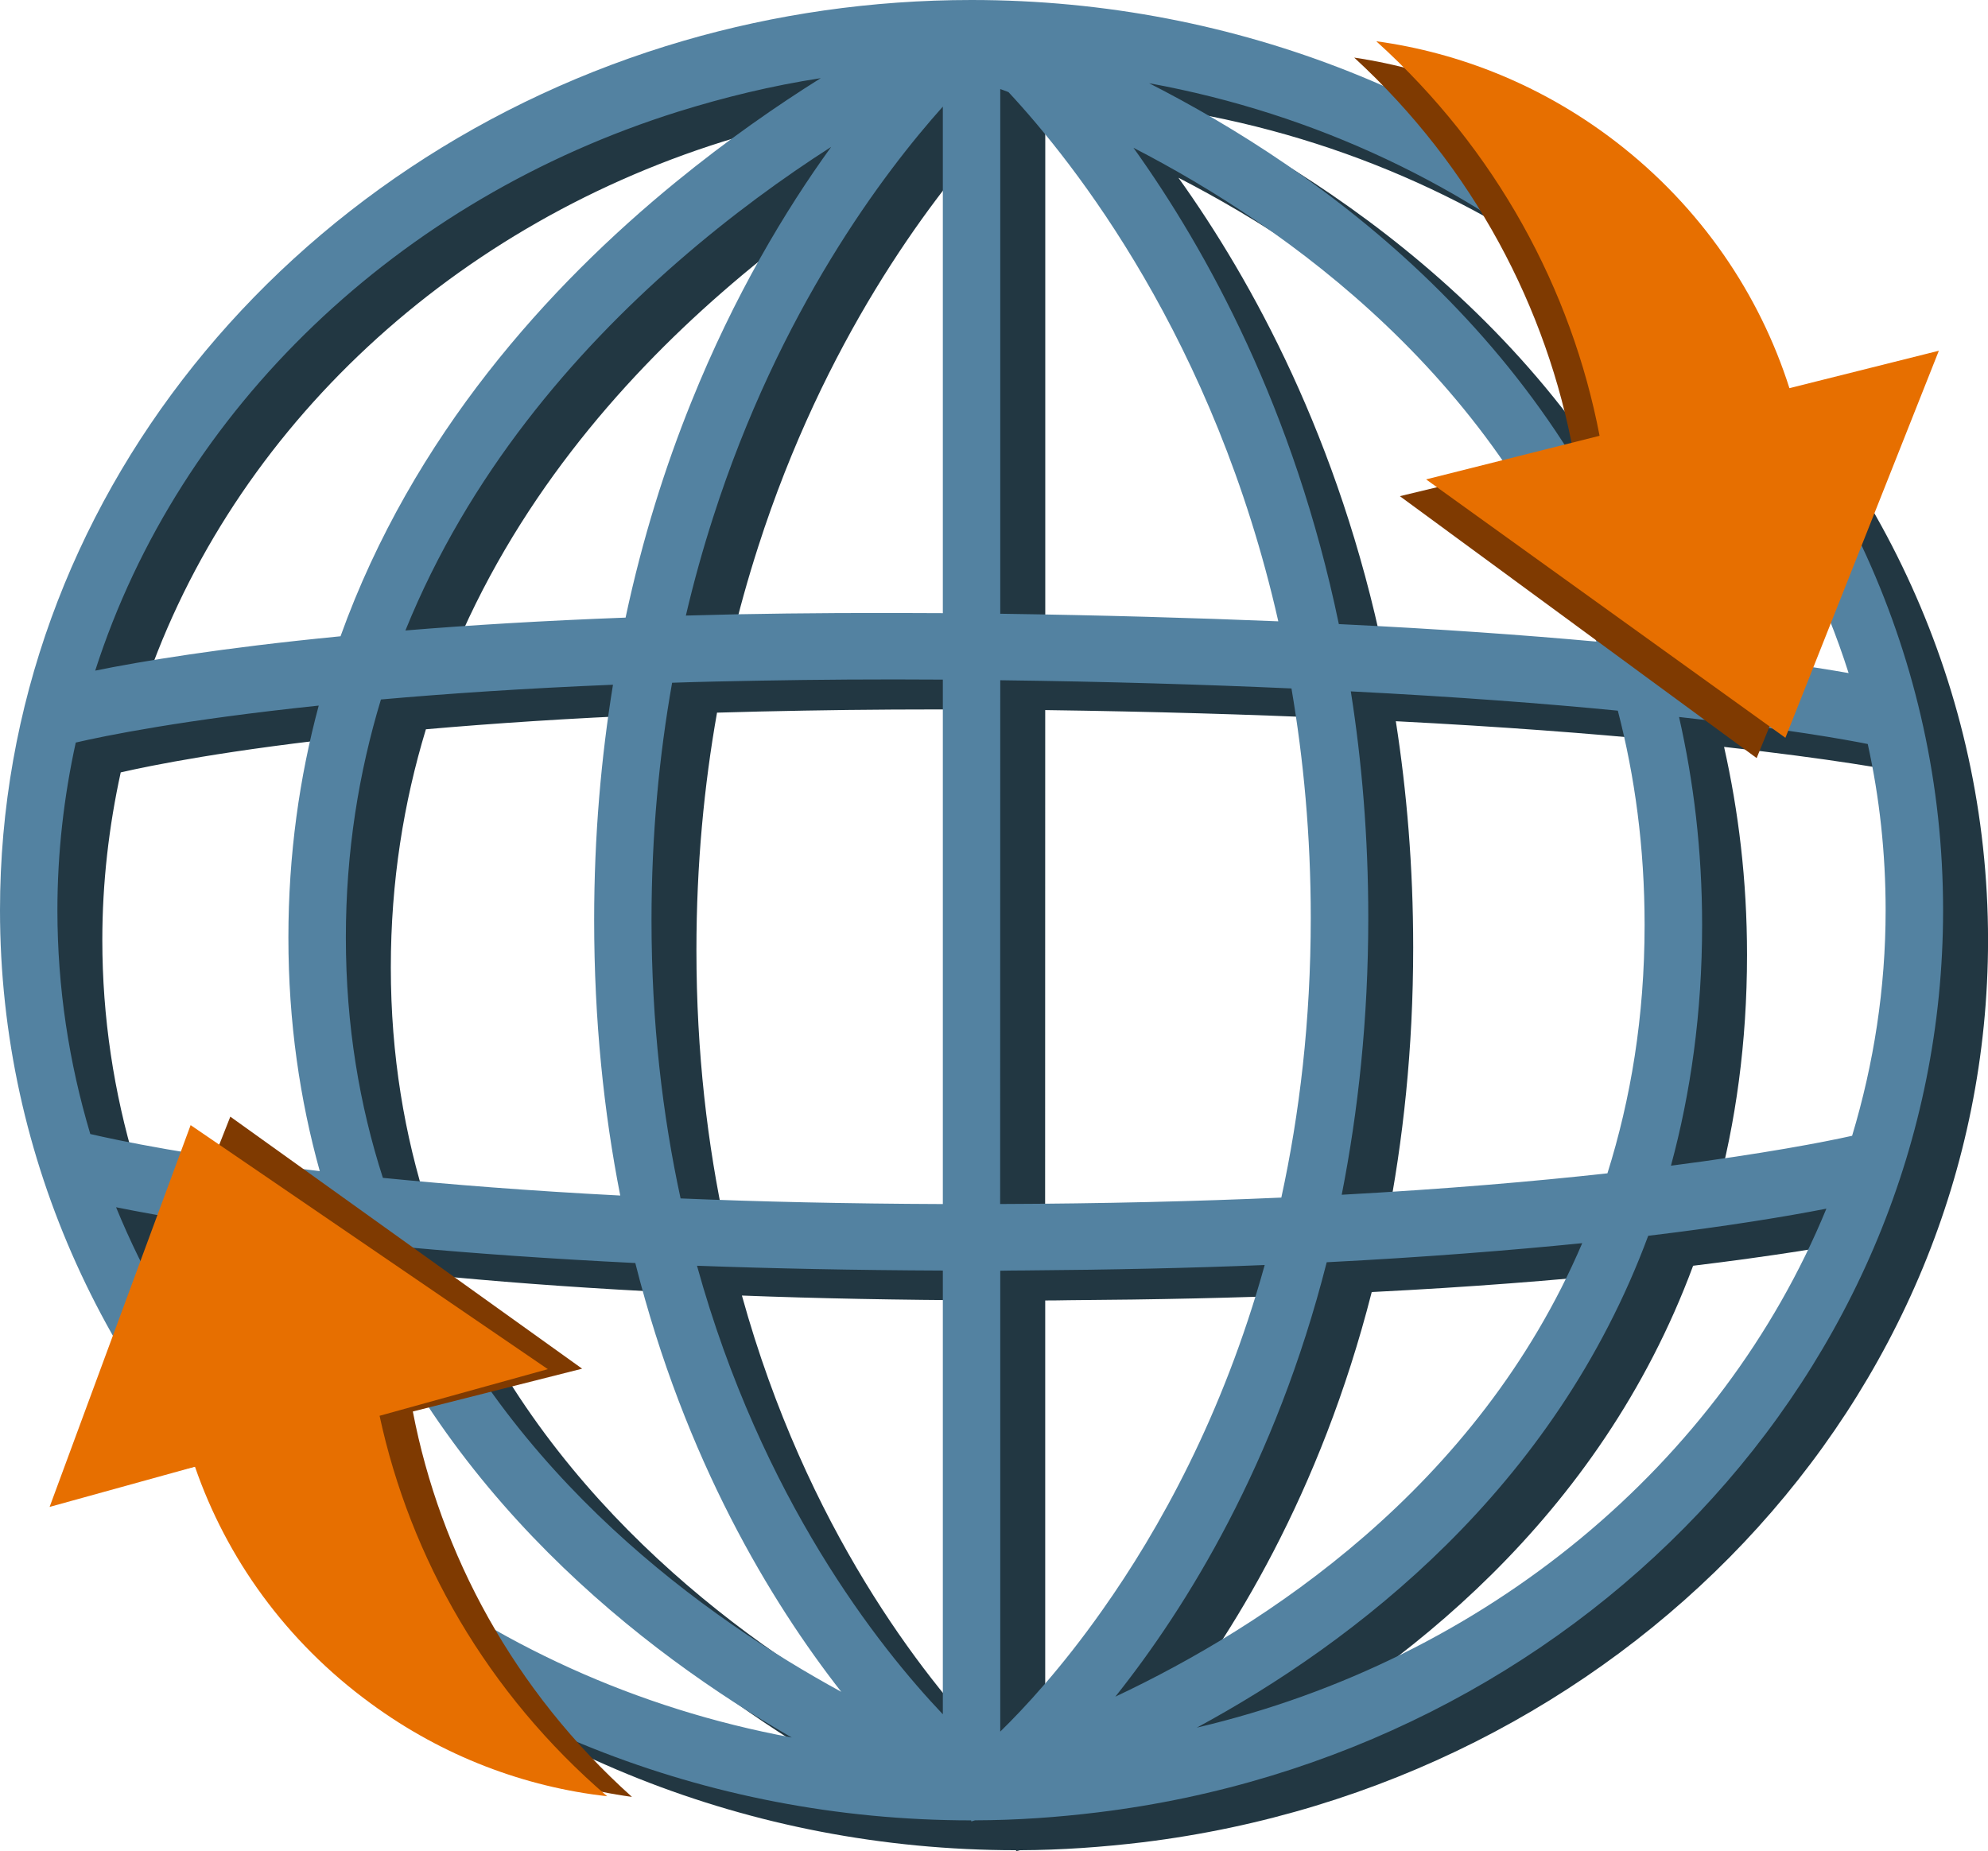 <?xml version="1.0" encoding="utf-8"?>
<!-- Generator: Adobe Illustrator 10.0, SVG Export Plug-In . SVG Version: 3.0.0 Build 76)  -->
<!DOCTYPE svg PUBLIC "-//W3C//DTD SVG 1.0//EN"    "http://www.w3.org/TR/2001/REC-SVG-20010904/DTD/svg10.dtd">
<svg 
	 xmlns:x="http://ns.adobe.com/Extensibility/1.0/" xmlns:i="http://ns.adobe.com/AdobeIllustrator/10.0/" xmlns:graph="http://ns.adobe.com/Graphs/1.0/" i:viewOrigin="3.8613 27.9639" i:rulerOrigin="0 0" i:pageBounds="0 48 48 0"
	 xmlns="http://www.w3.org/2000/svg" xmlns:xlink="http://www.w3.org/1999/xlink" xmlns:a="http://ns.adobe.com/AdobeSVGViewerExtensions/3.0/"
	 width="38.023" height="35.41" viewBox="0 0 38.023 35.41" overflow="visible" enable-background="new 0 0 38.023 35.41"
	 xml:space="preserve">
	<g id="Layer_1" i:layer="yes" i:dimmedPercent="50" i:rgbTrio="#4F008000FFFF">
		<g>
			<path i:knockout="Off" fill="#223742" d="M19.441,0.572c-1.913,0-3.759,0.272-5.497,0.778c-7.57,2.2-13.085,8.823-13.085,16.632
				c0,9.599,8.332,17.407,18.574,17.41l0.003,0.018c0.006,0,0.033-0.007,0.072-0.018c0.796-0.003,1.579-0.06,2.348-0.152
				c9.107-1.114,16.168-8.425,16.168-17.258C38.023,8.383,29.686,0.572,19.441,0.572z M36.217,13.446
				c-0.684-0.12-1.861-0.299-3.604-0.481c-1.85-5.851-6.547-9.157-9.777-10.801C29.242,3.332,34.4,7.732,36.217,13.446z
				 M26.697,13.796c2.035,0.104,3.723,0.235,5.105,0.369c0.324,1.248,0.512,2.609,0.512,4.1c0,1.761-0.266,3.335-0.711,4.75
				c-1.391,0.154-3.076,0.3-5.082,0.409c0.314-1.597,0.508-3.355,0.508-5.299C27.029,16.577,26.906,15.137,26.697,13.796z
				 M31.393,12.847c-1.359-0.124-2.99-0.242-4.928-0.337c-0.852-4.113-2.518-7.142-3.926-9.11
				C25.471,4.911,29.58,7.829,31.393,12.847z M19.991,2.274c0.049,0.02,0.101,0.037,0.159,0.059
				c1.249,1.343,3.94,4.733,5.159,10.122c-1.588-0.064-3.355-0.116-5.317-0.143V2.274z M19.991,13.583
				c2.065,0.028,3.919,0.084,5.571,0.158c0.229,1.353,0.369,2.812,0.369,4.385c0,1.975-0.217,3.755-0.563,5.355
				c-1.607,0.069-3.398,0.117-5.379,0.123L19.991,13.583z M18.891,2.611v9.689c-1.398-0.01-2.699-0.001-3.909,0.022
				c-0.341,0.007-0.678,0.016-1.005,0.024c0.154-0.657,0.33-1.283,0.522-1.88C15.767,6.515,17.756,3.881,18.891,2.611z
				 M14.081,8.264c-0.495,1.225-0.932,2.599-1.258,4.123c-1.587,0.06-2.99,0.146-4.211,0.246c1.211-2.989,3.222-5.318,5.197-7.04
				c1.031-0.9,2.053-1.638,2.946-2.209C15.879,4.596,14.902,6.223,14.081,8.264z M12.723,23.439
				c-1.744-0.088-3.255-0.208-4.54-0.336c-0.444-1.383-0.708-2.908-0.708-4.597c0-1.647,0.248-3.163,0.671-4.556
				c1.265-0.111,2.739-0.211,4.438-0.28c-0.226,1.389-0.36,2.886-0.36,4.502C12.224,20.102,12.411,21.855,12.723,23.439z
				 M13.829,2.708c0.882-0.275,1.79-0.497,2.728-0.641c-0.828,0.519-1.788,1.181-2.774,1.989c-2.421,1.979-5.029,4.842-6.411,8.686
				c-2.3,0.225-3.831,0.484-4.692,0.658C4.292,8.383,8.485,4.387,13.829,2.708z M1.957,17.982c0-1.098,0.125-2.17,0.352-3.207
				c0.537-0.124,2.037-0.433,4.647-0.707c-0.367,1.366-0.58,2.844-0.58,4.438c0,1.623,0.221,3.107,0.6,4.465
				c-2.459-0.286-3.887-0.591-4.389-0.707C2.178,20.897,1.957,19.464,1.957,17.982z M3.079,23.665
				c0.847,0.171,2.271,0.416,4.34,0.642c1.842,4.856,5.749,7.871,8.583,9.502C10.05,32.707,5.182,28.808,3.079,23.665z
				 M8.684,24.433c1.246,0.116,2.687,0.22,4.326,0.298c0.952,3.774,2.592,6.479,3.939,8.203
				C14.383,31.535,10.601,28.843,8.684,24.433z M18.891,33.363c-1.225-1.292-3.465-4.12-4.701-8.581
				c1.426,0.055,2.994,0.085,4.701,0.092V33.363z M18.891,23.603c-1.832-0.007-3.509-0.045-5.015-0.109
				c-0.344-1.589-0.556-3.36-0.556-5.319c0-1.636,0.147-3.149,0.394-4.543c0.534-0.017,1.094-0.028,1.667-0.039
				c1.099-0.02,2.262-0.027,3.51-0.02V23.603z M19.991,33.694v-8.818c0.152,0,0.295-0.002,0.447-0.005
				c1.671-0.011,3.214-0.045,4.611-0.103c-0.799,2.875-2.016,5.068-3.107,6.606C21.161,32.481,20.441,33.256,19.991,33.694z
				 M26.236,24.715c1.895-0.095,3.514-0.225,4.885-0.365c-2.008,4.699-6.104,7.344-8.928,8.676
				C23.555,31.317,25.252,28.577,26.236,24.715z M23.75,33.62c3.025-1.638,6.836-4.561,8.633-9.408
				c1.537-0.187,2.664-0.373,3.408-0.518C33.785,28.567,29.291,32.318,23.75,33.62z M32.818,22.871
				c0.379-1.392,0.596-2.922,0.596-4.605c0-1.436-0.164-2.754-0.439-3.979c2.053,0.228,3.215,0.438,3.607,0.519
				c0.227,1.027,0.342,2.091,0.342,3.179c0,1.495-0.225,2.939-0.639,4.315C35.746,22.417,34.602,22.641,32.818,22.871z"/>
			<path i:knockout="Off" fill="#5382A1" d="M18.582,0c-1.913,0-3.759,0.272-5.497,0.777C5.515,2.979,0,9.602,0,17.41
				c0,9.598,8.332,17.407,18.574,17.411l0.004,0.02c0.005-0.003,0.032-0.01,0.071-0.021c0.795-0.002,1.579-0.058,2.347-0.152
				c9.107-1.11,16.168-8.424,16.168-17.256C37.164,7.811,28.826,0,18.582,0z M35.357,12.875c-0.684-0.12-1.861-0.3-3.604-0.482
				c-1.85-5.851-6.547-9.157-9.775-10.801C28.383,2.761,33.541,7.16,35.357,12.875z M25.836,13.225
				c2.037,0.104,3.725,0.234,5.107,0.369c0.324,1.249,0.512,2.608,0.512,4.099c0,1.762-0.266,3.335-0.711,4.751
				c-1.391,0.154-3.078,0.3-5.082,0.41c0.314-1.596,0.508-3.357,0.508-5.3C26.17,16.006,26.047,14.564,25.836,13.225z
				 M30.533,12.273c-1.359-0.123-2.99-0.242-4.926-0.335c-0.854-4.115-2.52-7.143-3.928-9.111
				C24.611,4.339,28.721,7.257,30.533,12.273z M19.131,1.703c0.05,0.019,0.102,0.036,0.158,0.059
				c1.249,1.343,3.941,4.731,5.16,10.123c-1.588-0.065-3.355-0.117-5.318-0.145V1.703z M19.131,13.012
				c2.064,0.026,3.92,0.083,5.57,0.157c0.23,1.352,0.369,2.811,0.369,4.385c0,1.974-0.215,3.756-0.563,5.354
				c-1.607,0.071-3.397,0.116-5.378,0.123L19.131,13.012z M18.033,2.039v9.69c-1.399-0.009-2.7-0.002-3.909,0.021
				c-0.341,0.008-0.678,0.017-1.006,0.025c0.154-0.658,0.33-1.285,0.522-1.881C14.908,5.942,16.897,3.309,18.033,2.039z
				 M13.222,7.69c-0.495,1.225-0.932,2.6-1.257,4.124c-1.588,0.06-2.991,0.145-4.211,0.246c1.212-2.991,3.222-5.319,5.197-7.042
				c1.032-0.9,2.053-1.636,2.946-2.208C15.02,4.023,14.043,5.65,13.222,7.69z M11.863,22.869c-1.744-0.09-3.255-0.211-4.54-0.338
				c-0.444-1.381-0.708-2.907-0.708-4.597c0-1.647,0.249-3.162,0.671-4.554c1.265-0.112,2.739-0.212,4.438-0.282
				c-0.226,1.39-0.36,2.886-0.36,4.501C11.364,19.529,11.551,21.282,11.863,22.869z M12.97,2.136
				c0.882-0.275,1.79-0.497,2.728-0.641c-0.828,0.518-1.788,1.183-2.774,1.989c-2.421,1.979-5.029,4.842-6.411,8.687
				c-2.299,0.224-3.831,0.482-4.692,0.657C3.434,7.811,7.625,3.813,12.97,2.136z M1.098,17.41c0-1.099,0.124-2.17,0.351-3.206
				c0.537-0.125,2.038-0.434,4.647-0.707c-0.367,1.365-0.58,2.845-0.58,4.438c0,1.624,0.222,3.107,0.6,4.467
				c-2.459-0.289-3.887-0.593-4.389-0.71C1.319,20.327,1.098,18.892,1.098,17.41z M2.22,23.093c0.847,0.172,2.271,0.416,4.34,0.642
				c1.841,4.855,5.748,7.87,8.583,9.501C9.191,32.135,4.323,28.234,2.22,23.093z M7.825,23.862c1.246,0.114,2.688,0.217,4.326,0.298
				c0.952,3.774,2.592,6.479,3.939,8.202C13.524,30.962,9.741,28.272,7.825,23.862z M18.033,32.792
				c-1.226-1.291-3.466-4.118-4.702-8.58c1.427,0.052,2.994,0.085,4.702,0.092V32.792z M18.033,23.032
				c-1.833-0.007-3.51-0.045-5.016-0.108c-0.345-1.593-0.556-3.361-0.556-5.322c0-1.635,0.147-3.148,0.394-4.542
				c0.534-0.019,1.094-0.029,1.667-0.04C15.62,13,16.784,12.991,18.033,13V23.032z M19.131,33.123v-8.816
				c0.151-0.003,0.296-0.005,0.447-0.005c1.672-0.012,3.213-0.047,4.611-0.104c-0.799,2.875-2.018,5.065-3.107,6.604
				C20.302,31.91,19.582,32.683,19.131,33.123z M25.375,24.145c1.896-0.097,3.518-0.228,4.887-0.365
				c-2.008,4.699-6.104,7.344-8.93,8.675C22.695,30.745,24.395,28.004,25.375,24.145z M22.891,33.047
				c3.023-1.636,6.836-4.561,8.633-9.408c1.537-0.185,2.664-0.374,3.408-0.519C32.926,27.995,28.434,31.745,22.891,33.047z
				 M31.959,22.298c0.377-1.391,0.596-2.92,0.596-4.605c0-1.434-0.164-2.754-0.441-3.978c2.055,0.226,3.217,0.438,3.609,0.517
				c0.227,1.029,0.342,2.092,0.342,3.179c0,1.495-0.227,2.941-0.641,4.315C34.887,21.846,33.742,22.067,31.959,22.298z"/>
		</g>
		<path i:knockout="Off" fill="#7F3A01" d="M1.55,28.603l2.795-0.708c0.56,1.751,1.658,3.376,3.262,4.604
			c1.366,1.047,2.915,1.66,4.48,1.873c-2.255-2.023-3.666-4.642-4.191-7.372l3.238-0.819L4.405,21.36L1.55,28.603z"/>
		<path i:knockout="Off" fill="#7F3A01" d="M36.604,7.128l-2.865,0.688c-0.551-1.793-1.65-3.473-3.275-4.747
			c-1.385-1.086-2.965-1.731-4.563-1.967C28.182,3.2,29.592,5.895,30.1,8.691l-3.326,0.8l6.824,5.01L36.604,7.128z"/>
		<path i:knockout="Off" fill="#E76F00" d="M0.949,28.825l2.78-0.769c0.599,1.737,1.732,3.338,3.363,4.529
			c1.389,1.019,2.952,1.597,4.521,1.775c-2.3-1.975-3.768-4.562-4.353-7.278l3.218-0.892l-6.832-4.668L0.949,28.825z"/>
		<path i:knockout="Off" fill="#E76F00" d="M37.083,6.709l-2.858,0.716c-0.57-1.79-1.686-3.457-3.322-4.715
			c-1.396-1.073-2.981-1.702-4.58-1.921c2.299,2.076,3.736,4.754,4.271,7.547L27.276,9.17l6.872,4.943L37.083,6.709z"/>
	</g>
</svg>
